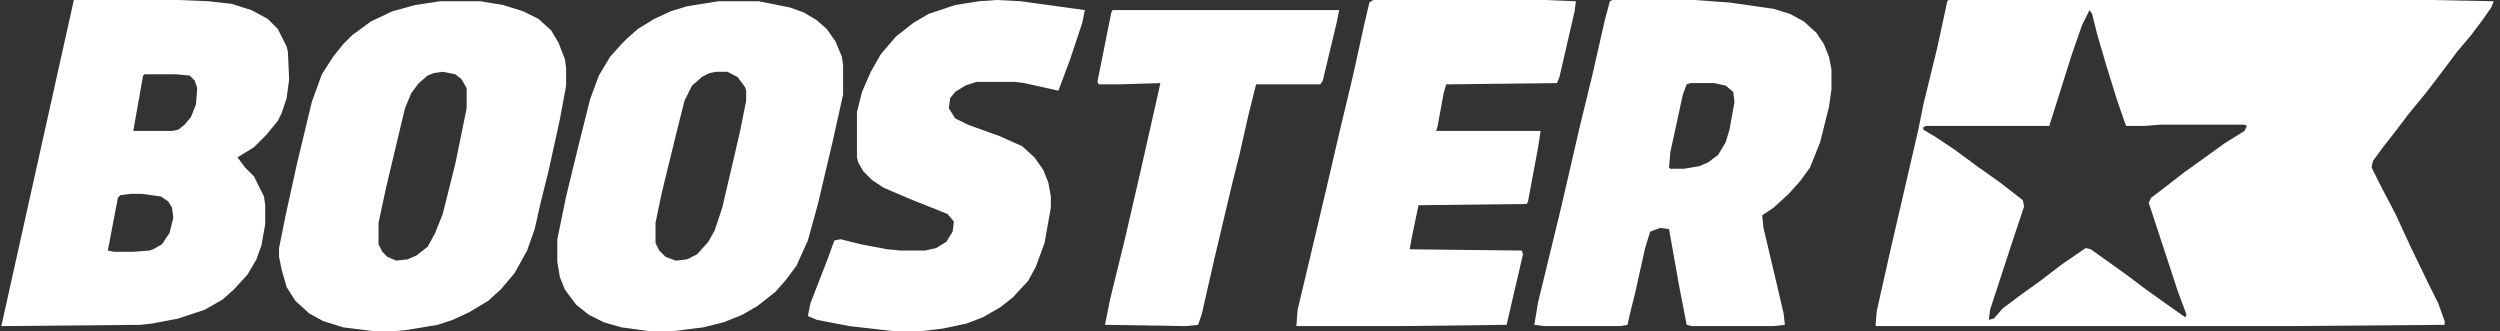 <svg xmlns="http://www.w3.org/2000/svg" fill="none" viewBox="0 0 151 20" height="20" width="151">
<rect x="0" y="0" width="151" height="20" fill="#333333" stroke="none"/>
<path fill="white" d="M10.772 0H4.46L0.08 19.696L8.49 19.62L9.175 19.544L10.772 19.239L12.369 18.707L13.433 18.099L14.118 17.491L14.954 16.578L15.487 15.665L15.791 14.829L16.019 13.536V12.395L15.943 11.863L15.335 10.646L14.802 10.114L14.346 9.506L15.335 8.897L16.095 8.137L16.779 7.3L17.008 6.844L17.312 5.932L17.464 4.791L17.388 3.118L17.312 2.814L16.779 1.749L16.171 1.141L15.182 0.608L13.966 0.228L12.597 0.076L10.772 0ZM8.567 11.711H7.882L7.274 11.787L7.122 11.939L6.513 15.133L6.894 15.209H8.034L9.023 15.133L9.251 15.057L9.783 14.753L10.239 14.068L10.468 13.156L10.392 12.547L10.164 12.167L9.707 11.863L8.567 11.711ZM8.719 4.487H10.62L11.456 4.563L11.76 4.867L11.912 5.323L11.836 6.312L11.532 7.072L11.152 7.529L10.772 7.833L10.392 7.909H8.049L8.643 4.563L8.719 4.487ZM61.646 0.076L60.202 0L59.137 0.076L57.692 0.304L56.095 0.837L55.182 1.369L54.118 2.205L53.205 3.27L52.597 4.335L52.065 5.551L51.76 6.768V9.506L51.837 9.81L52.141 10.342L52.673 10.874L53.357 11.331L54.954 12.015L57.236 12.928L57.616 13.384L57.54 13.992L57.16 14.601L56.551 14.981L55.867 15.133H54.422L53.586 15.057L51.989 14.753L50.772 14.449L50.392 14.525L50.011 15.589L48.947 18.327L48.795 19.087L49.327 19.316L51.304 19.696L53.966 20H55.639L56.931 19.848L58.376 19.544L59.365 19.163L60.43 18.555L61.19 17.947L62.103 16.958L62.559 16.122L63.091 14.677L63.471 12.547V11.863L63.319 11.027L63.015 10.266L62.483 9.506L61.722 8.821L60.354 8.213L58.453 7.529L57.692 7.148L57.312 6.54L57.388 5.932L57.692 5.551L58.3 5.171L58.985 4.943H61.266L61.874 5.019L63.928 5.475L64.612 3.65L65.373 1.369L65.525 0.608L61.646 0.076ZM93.281 0H82.939L82.711 0.152L82.407 1.445L81.722 4.563L80.886 8.061L80.126 11.331L79.137 15.513L78.376 18.707L78.3 19.696H84.612L91 19.62L91.456 17.643L91.989 15.361L91.912 15.133L85.144 15.057L85.297 14.22L85.677 12.395L92.217 12.319L92.293 12.167L92.901 8.897L93.053 7.909H86.741L86.817 7.681L87.198 5.627L87.35 5.095L94.042 5.019L94.194 4.639L95.106 0.684L95.183 0.076L93.281 0ZM67.198 0.608H80.886L80.734 1.369L79.897 4.867L79.745 5.095H75.867L75.411 6.92L74.878 9.278L74.422 11.103L73.357 15.589L72.597 18.935L72.369 19.62L71.608 19.696L66.741 19.62L67.046 18.099L67.958 14.373L68.871 10.418L69.935 5.703L70.087 5.019L67.578 5.095H66.361L66.285 4.943L67.122 0.76L67.198 0.608ZM117.692 0H146.817L150.62 0.076L150.468 0.456L149.935 1.217L149.251 2.129L148.414 3.118L147.502 4.335L146.513 5.627L145.449 6.92L144.764 7.833L143.928 8.897L143.319 9.734L143.243 10.114L143.852 11.331L144.688 12.928L145.601 14.905L146.665 17.11L147.274 18.327L147.654 19.392V19.62L138.224 19.696H113.281L113.357 18.783L114.194 15.057L115.867 7.833L116.171 6.312L117.008 2.89L117.616 0.076L117.692 0ZM126.209 0.608L126.361 0.837L126.665 2.053L127.198 3.878L127.882 6.084L128.414 7.605H129.555L130.468 7.529H135.563L135.715 7.605L135.563 7.909L134.346 8.669L132.977 9.658L131.913 10.418L130.544 11.483L129.935 11.939L129.783 12.243L131.532 17.567L132.065 19.011L131.989 19.163L130.696 18.251L129.631 17.491L128.414 16.578L126.285 15.057L125.981 14.981L124.536 15.97L123.243 16.958L122.179 17.719L120.962 18.631L120.43 19.239L120.125 19.316L120.201 18.707L121.57 14.525L122.255 12.472L122.179 12.091L120.81 11.027L119.517 10.114L118.072 9.049L116.932 8.289L116.171 7.833V7.681L116.323 7.605H123.776L125.144 3.27L125.753 1.521L126.209 0.608ZM45.829 0.076H43.395L41.494 0.38L40.506 0.684L39.517 1.141L38.529 1.749L37.92 2.281L37.54 2.662L36.855 3.422L36.171 4.563L35.639 6.008L34.954 8.745L34.194 11.863L33.662 14.449V15.818L33.814 16.73L34.118 17.491L34.802 18.403L35.563 19.011L36.475 19.468L37.54 19.772L39.213 20H40.658L42.483 19.772L43.7 19.468L44.84 19.011L45.753 18.479L46.818 17.643L47.426 16.958L48.11 16.046L48.795 14.525L49.403 12.319L50.316 8.441L50.924 5.703V3.954L50.848 3.422L50.468 2.51L49.935 1.749L49.327 1.217L48.566 0.76L47.73 0.456L45.829 0.076ZM43.928 4.335H43.243L42.863 4.411L42.407 4.639L41.798 5.171L41.342 6.084L40.81 8.213L39.973 11.635L39.593 13.46V14.677L39.821 15.133L40.202 15.513L40.81 15.741L41.494 15.665L42.103 15.361L42.787 14.601L43.167 13.916L43.624 12.547L44.688 7.985L45.068 6.084V5.475L44.992 5.247L44.536 4.639L43.928 4.335ZM26.589 0.076H29.023L30.392 0.304L31.608 0.684L32.521 1.141L33.281 1.825L33.738 2.586L34.118 3.574L34.194 4.106V5.171L33.814 7.224L33.129 10.342L32.673 12.167L32.293 13.84L31.837 15.133L31.076 16.502L30.239 17.491L29.479 18.175L28.338 18.859L27.35 19.316L26.437 19.62L24.612 19.924L23.852 20H22.559L20.734 19.772L19.517 19.392L18.681 18.935L17.844 18.175L17.312 17.338L17.008 16.274L16.855 15.513V14.981L17.236 13.08L17.92 9.962L18.833 6.16L19.441 4.487L20.125 3.422L20.734 2.662L21.266 2.129L22.407 1.293L23.7 0.684L25.068 0.304L26.589 0.076ZM26.741 4.335L27.502 4.487L27.882 4.791L28.186 5.323V6.54L27.502 9.886L26.741 12.928L26.285 14.068L25.829 14.905L25.145 15.437L24.612 15.665L23.928 15.741L23.395 15.513L23.091 15.209L22.863 14.753V13.46L23.319 11.331L24.46 6.54L24.84 5.627L25.297 5.019L25.829 4.563L26.209 4.411L26.741 4.335ZM102.331 0H97.388L97.236 0.076L96.931 1.217L96.171 4.563L95.411 7.681L94.27 12.624L92.901 18.251L92.673 19.62L93.281 19.696H97.844L98.3 19.62L98.453 18.935L98.757 17.719L99.365 14.981L99.669 13.992L100.278 13.764L100.81 13.84L101.418 17.262L101.875 19.62L102.179 19.696H107.122L107.806 19.62L107.73 18.935L107.198 16.654L106.513 13.764L106.437 13.004L107.122 12.547L108.034 11.711L108.719 10.951L109.327 10.114L109.935 8.593L110.468 6.464L110.62 5.399V4.183L110.468 3.422L110.163 2.662L109.707 1.977L108.947 1.293L108.11 0.837L107.122 0.532L104.46 0.152L102.331 0ZM103.548 5.019H102.103L101.875 5.095L101.646 5.703L100.886 9.202L100.81 10.114L100.886 10.19H101.722L102.635 10.038L103.167 9.81L103.776 9.354L104.232 8.593L104.46 7.833L104.764 6.16L104.688 5.551L104.232 5.171L103.548 5.019Z" clip-rule="evenodd" fill-rule="evenodd"></path>
</svg>
